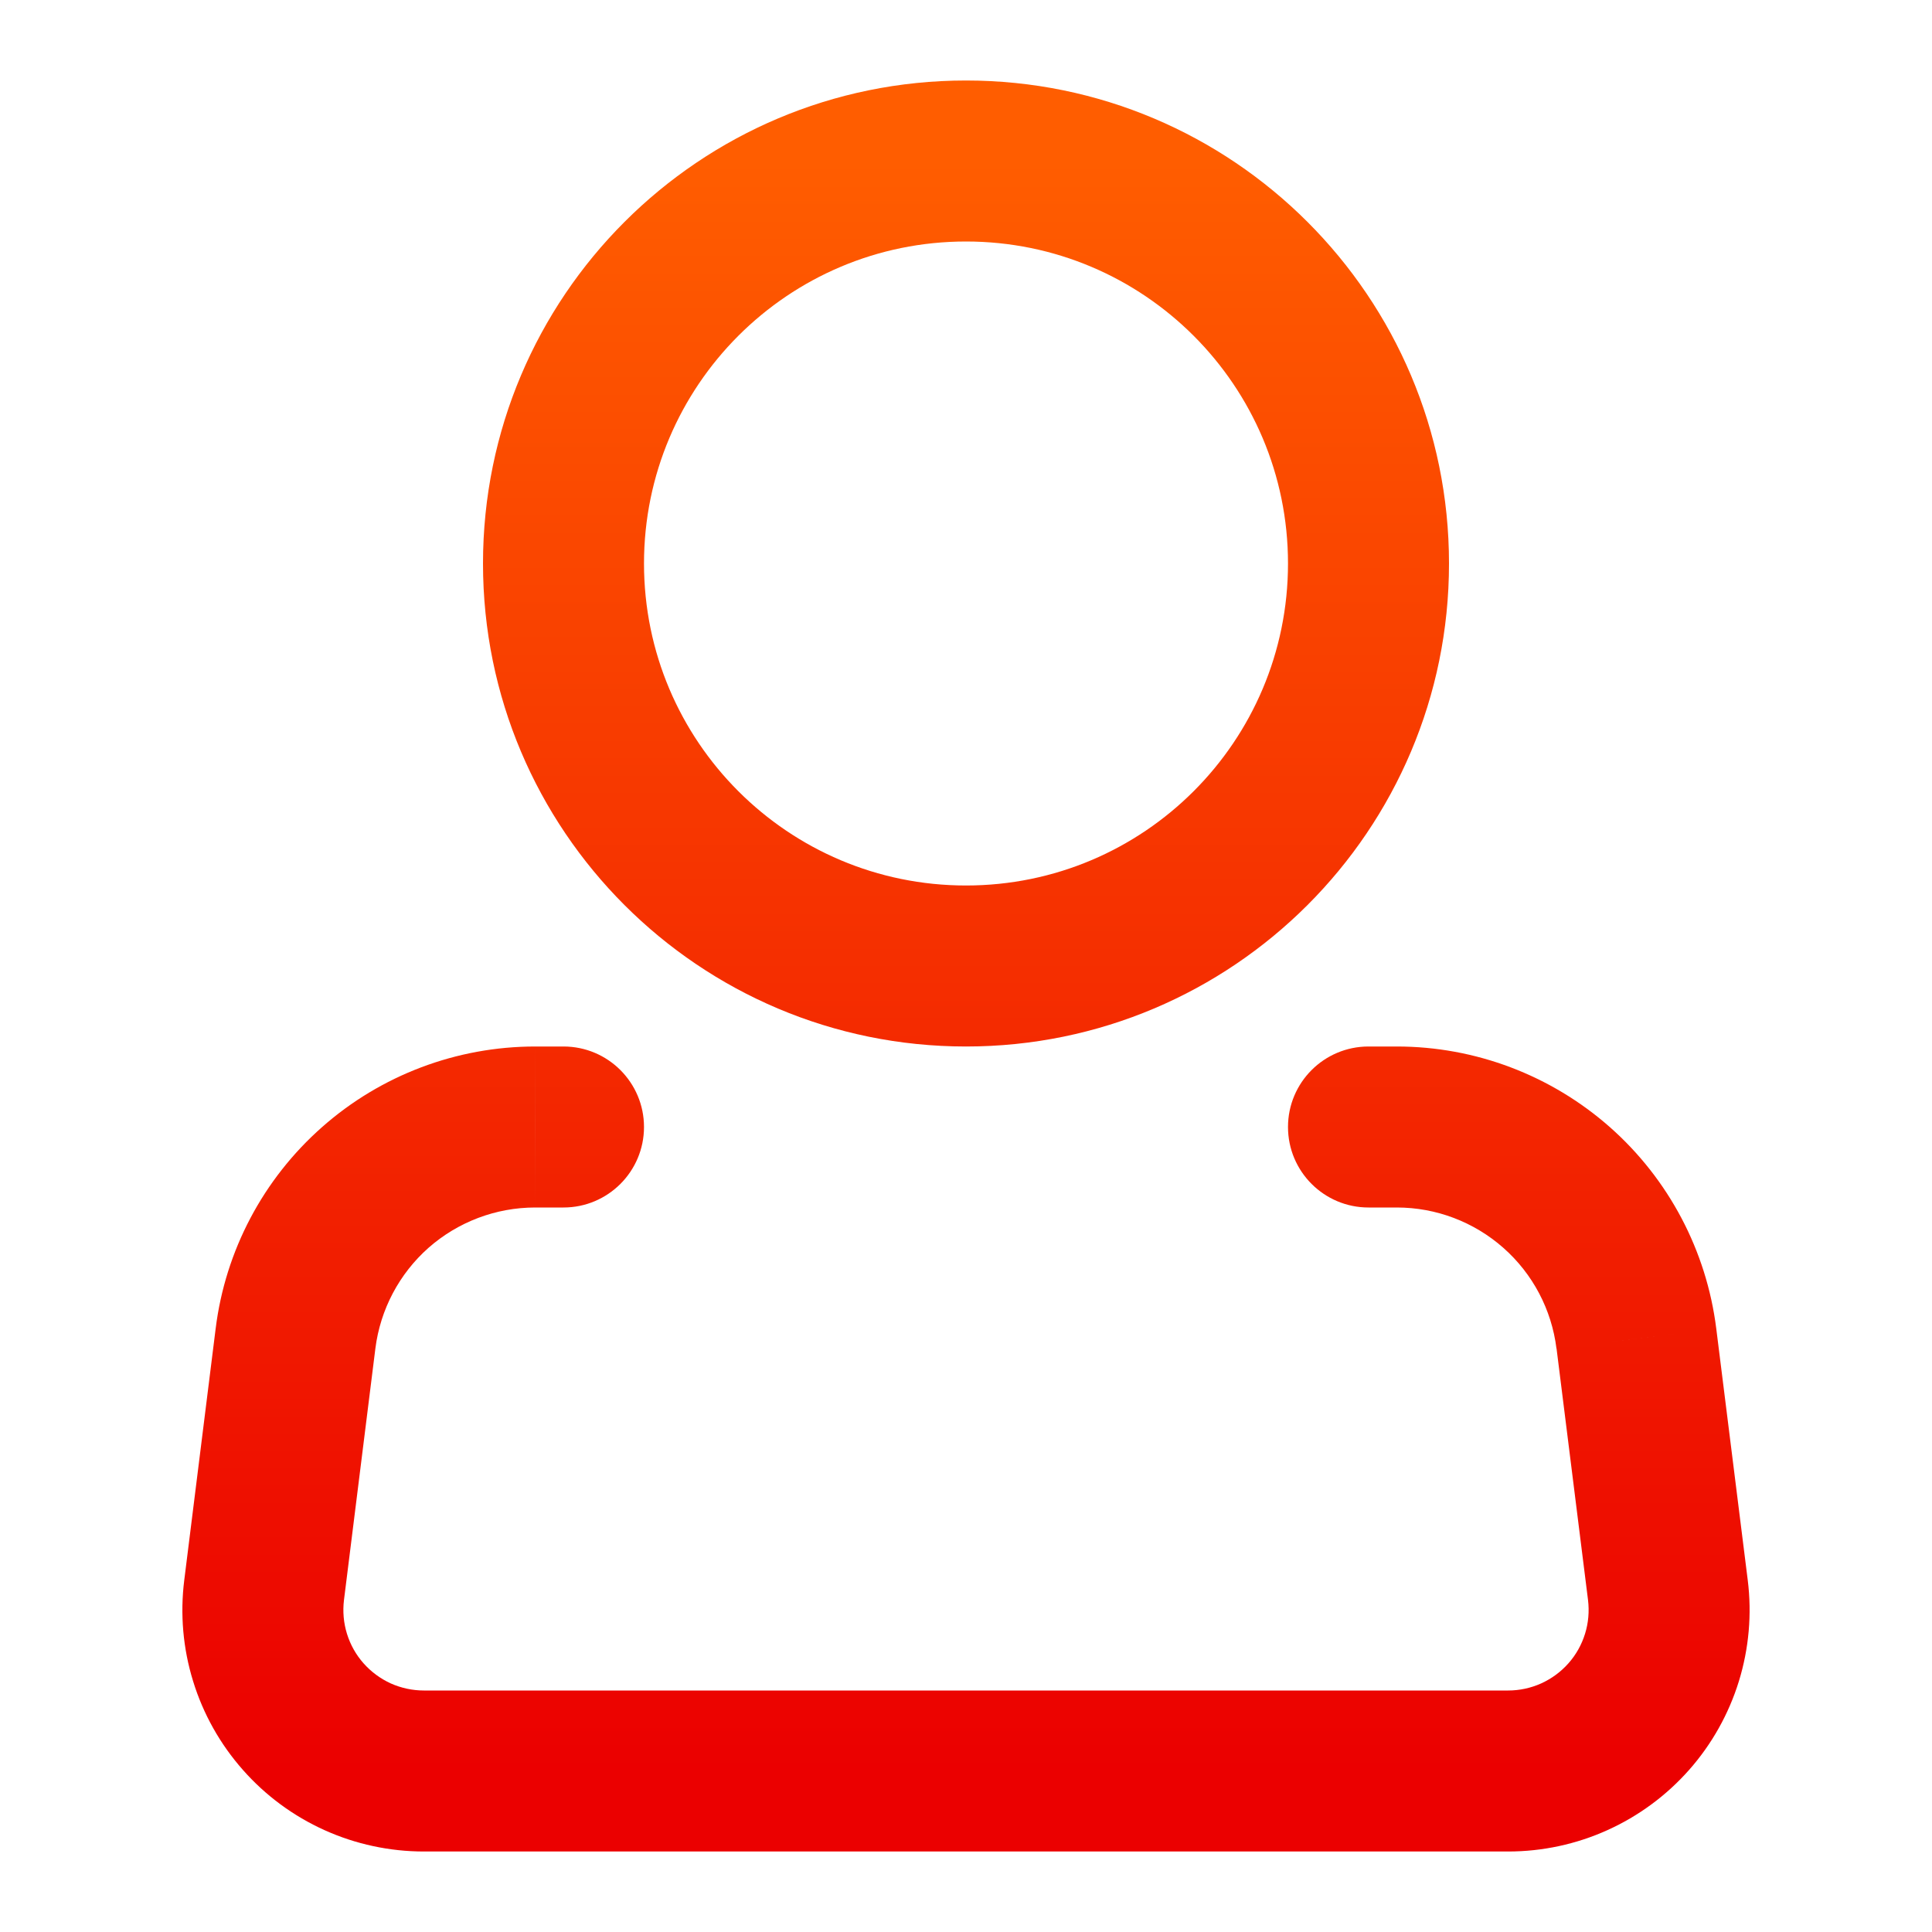 <svg width="24" height="24" viewBox="0 0 24 24" fill="none" xmlns="http://www.w3.org/2000/svg">
<path d="M17 13C16.448 13 16 13.448 16 14C16 14.552 16.448 15 17 15V13ZM17.352 14L17.352 13H17.352V14ZM20.328 16.628L19.335 16.752L19.336 16.752L20.328 16.628ZM20.719 19.752L21.711 19.628L21.711 19.628L20.719 19.752ZM18.734 22L18.734 21H18.734V22ZM5.266 22V21H5.266L5.266 22ZM3.281 19.752L4.273 19.876L4.273 19.876L3.281 19.752ZM3.671 16.628L2.679 16.504L2.679 16.504L3.671 16.628ZM6.649 14L6.648 15H6.649V14ZM7 15C7.552 15 8 14.552 8 14C8 13.448 7.552 13 7 13V15ZM16 7C16 9.209 14.209 11 12 11V13C15.313 13 18 10.314 18 7H16ZM12 11C9.791 11 8 9.209 8 7H6C6 10.314 8.686 13 12 13V11ZM8 7C8 4.791 9.791 3 12 3V1C8.686 1 6 3.686 6 7H8ZM12 3C14.209 3 16 4.791 16 7H18C18 3.686 15.313 1 12 1V3ZM17 15H17.352V13H17V15ZM17.352 15C17.839 15 18.309 15.178 18.675 15.501L19.999 14.002C19.268 13.357 18.327 13 17.352 13L17.352 15ZM18.675 15.501C19.04 15.823 19.275 16.268 19.335 16.752L21.32 16.504C21.199 15.537 20.729 14.647 19.999 14.002L18.675 15.501ZM19.336 16.752L19.727 19.876L21.711 19.628L21.32 16.504L19.336 16.752ZM19.727 19.876C19.744 20.017 19.732 20.16 19.69 20.295L21.601 20.885C21.726 20.479 21.764 20.05 21.711 19.628L19.727 19.876ZM19.69 20.295C19.648 20.431 19.578 20.556 19.484 20.662L20.983 21.986C21.265 21.667 21.475 21.292 21.601 20.885L19.69 20.295ZM19.484 20.662C19.39 20.768 19.275 20.853 19.145 20.912L19.967 22.735C20.355 22.56 20.701 22.305 20.983 21.986L19.484 20.662ZM19.145 20.912C19.016 20.97 18.876 21 18.734 21L18.734 23C19.159 23 19.58 22.91 19.967 22.735L19.145 20.912ZM18.734 21H5.266V23H18.734V21ZM5.266 21C5.124 21 4.984 20.97 4.854 20.912L4.032 22.735C4.42 22.91 4.841 23 5.266 23L5.266 21ZM4.854 20.912C4.725 20.853 4.61 20.768 4.516 20.662L3.017 21.986C3.298 22.305 3.644 22.56 4.032 22.735L4.854 20.912ZM4.516 20.662C4.422 20.556 4.352 20.431 4.31 20.295L2.399 20.885C2.524 21.292 2.735 21.667 3.017 21.986L4.516 20.662ZM4.31 20.295C4.268 20.16 4.256 20.017 4.273 19.876L2.289 19.628C2.236 20.05 2.273 20.479 2.399 20.885L4.31 20.295ZM4.273 19.876L4.663 16.752L2.679 16.504L2.289 19.628L4.273 19.876ZM4.663 16.752C4.724 16.268 4.959 15.823 5.324 15.5L4.001 14.001C3.27 14.646 2.799 15.536 2.679 16.504L4.663 16.752ZM5.324 15.5C5.69 15.178 6.161 15 6.648 15L6.649 13C5.674 13 4.732 13.355 4.001 14.001L5.324 15.5ZM6.649 15H7V13H6.649V15Z" fill="url(#paint0_linear_713_961)"/>
<defs>
<linearGradient id="paint0_linear_713_961" x1="12" y1="2" x2="12" y2="22" gradientUnits="userSpaceOnUse">
<stop stop-color="#FF5D00"/>
<stop offset="1" stop-color="#EB0000"/>
</linearGradient>
</defs>
</svg>
